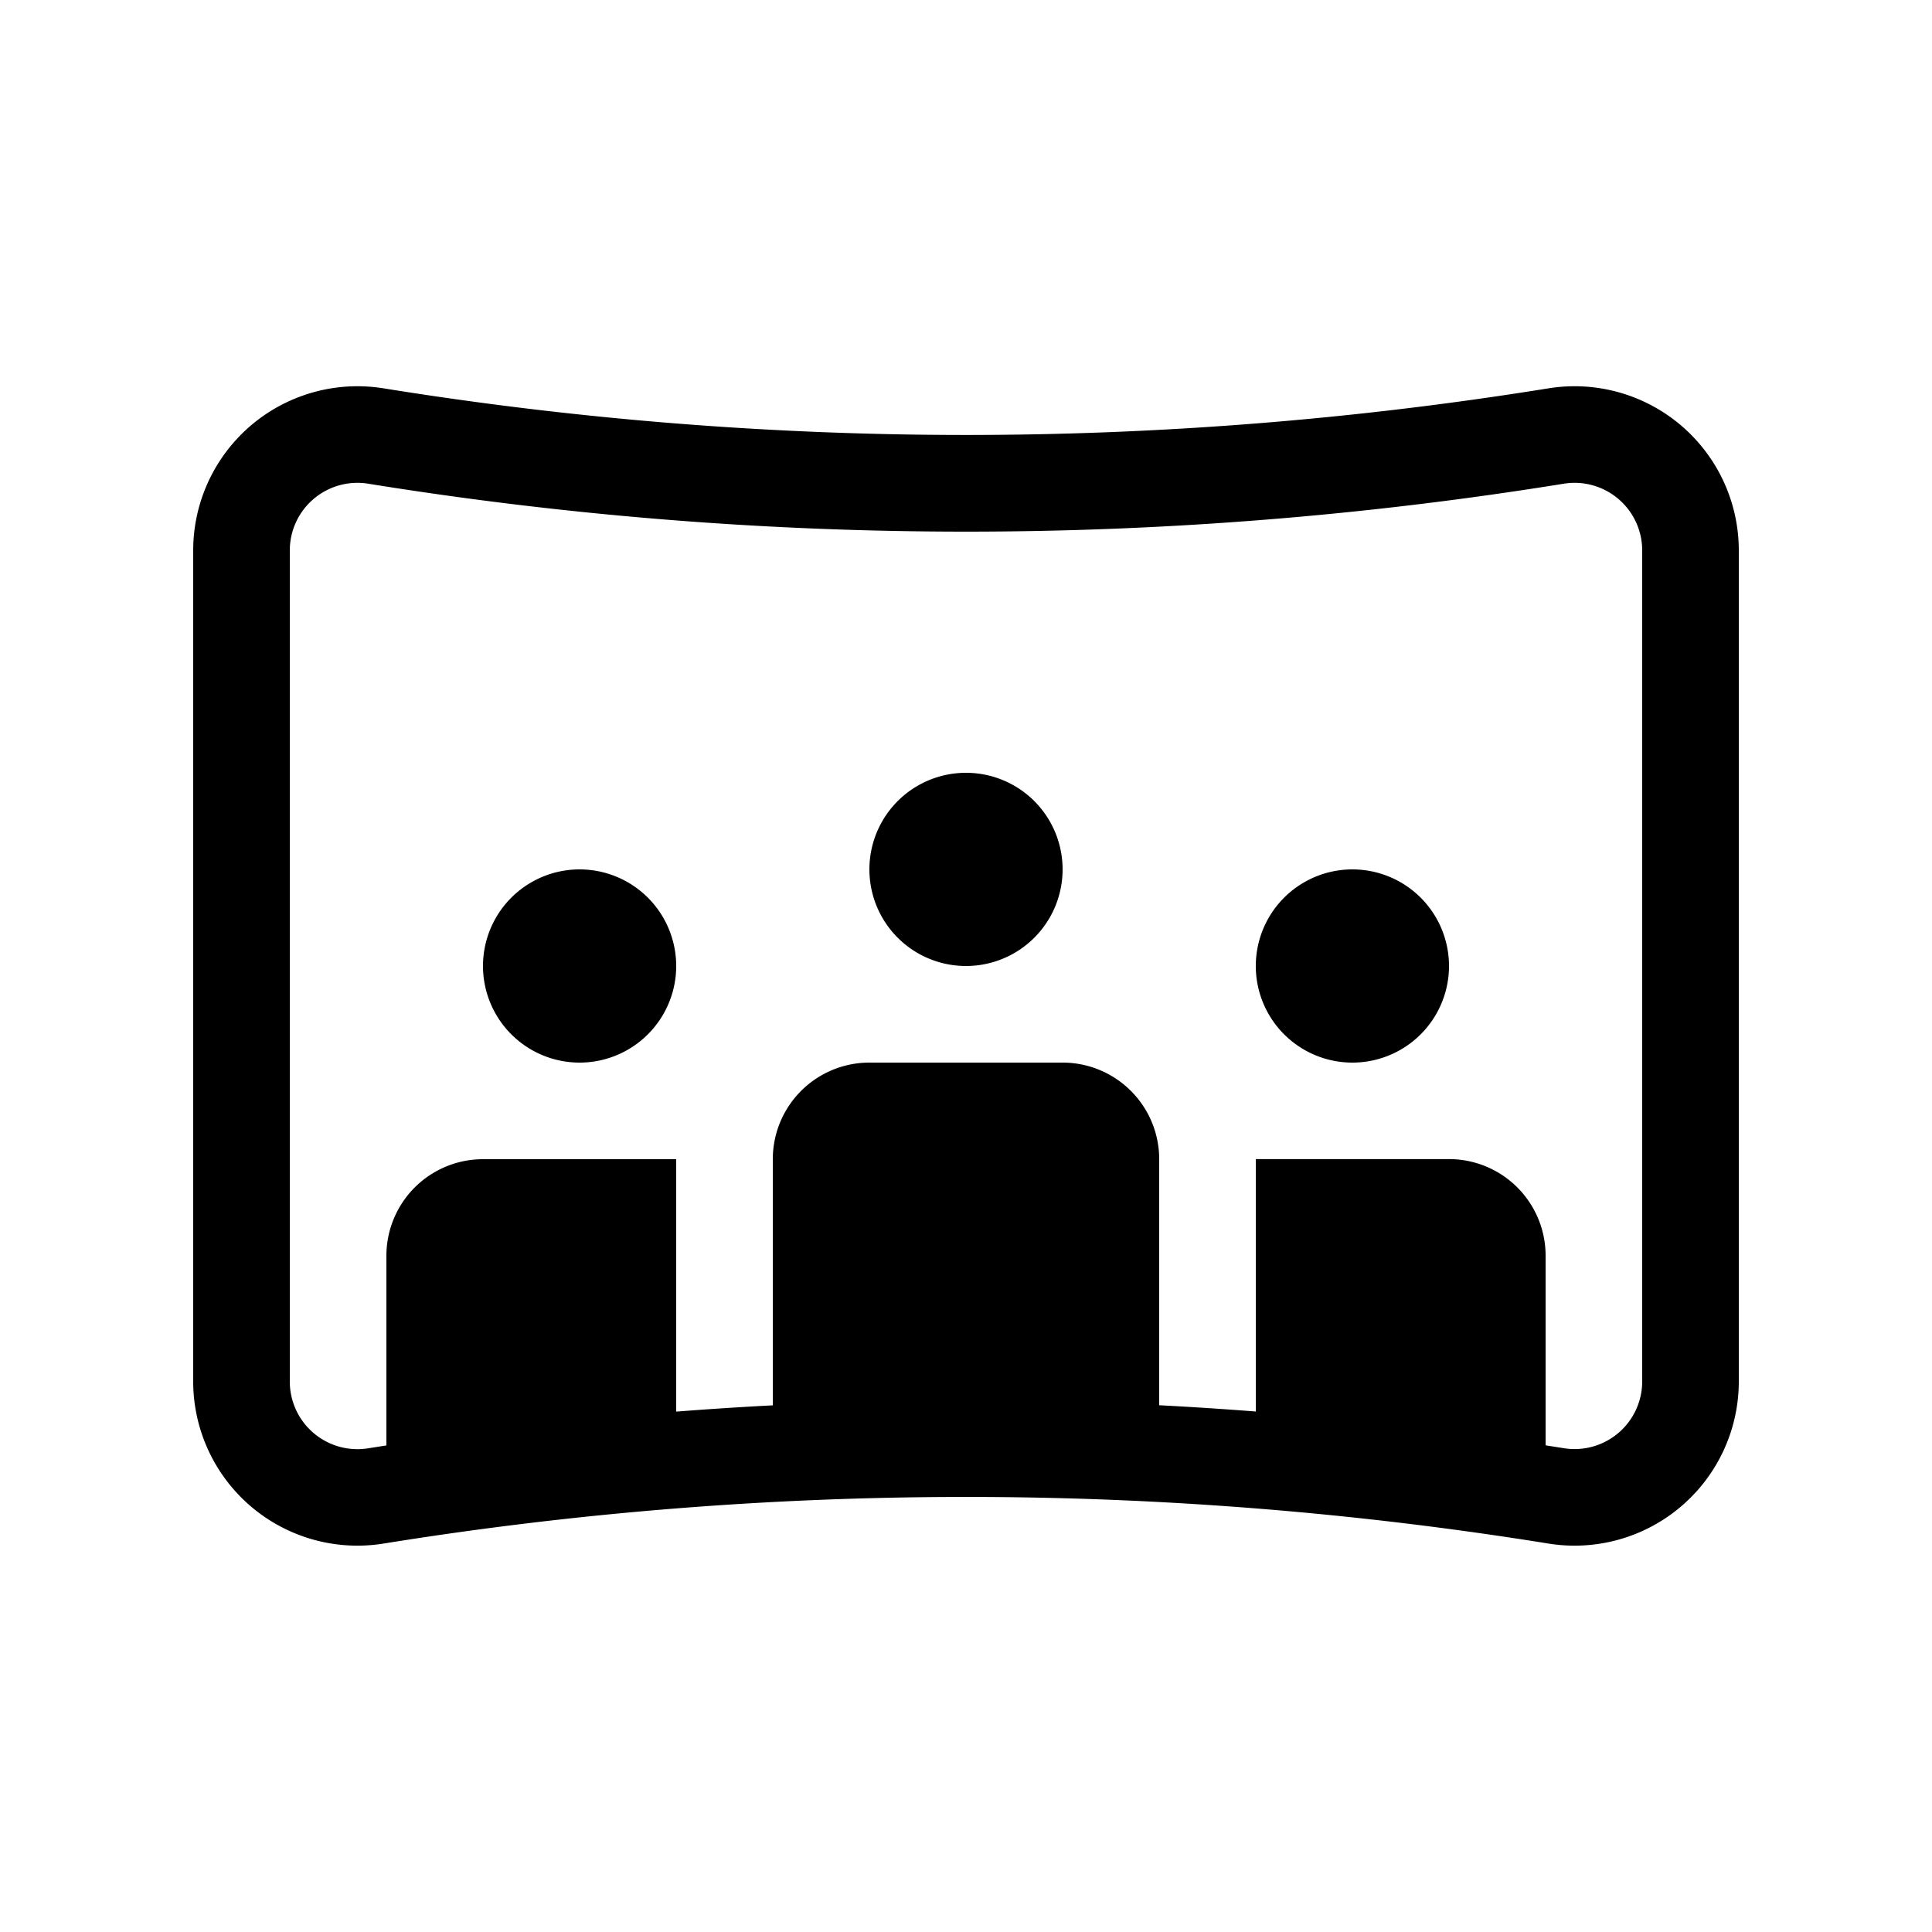 <svg xmlns="http://www.w3.org/2000/svg" xmlns:xlink="http://www.w3.org/1999/xlink" width="20" height="20" viewBox="0 0 20 20"><path fill="currentColor" d="M11 9a1 1 0 1 1-2 0a1 1 0 0 1 2 0m-4 1a1 1 0 1 1-2 0a1 1 0 0 1 2 0m8 0a1 1 0 1 1-2 0a1 1 0 0 1 2 0M3.97 4.02A1.7 1.7 0 0 0 2 5.697v8.605a1.7 1.7 0 0 0 1.97 1.677a37.9 37.9 0 0 1 12.06 0A1.7 1.7 0 0 0 18 14.302V5.697a1.7 1.7 0 0 0-1.97-1.677a37.9 37.9 0 0 1-12.06 0M3 5.697a.7.7 0 0 1 .81-.69c4.1.662 8.28.662 12.38 0a.7.7 0 0 1 .81.69v8.605a.7.7 0 0 1-.81.69l-.19-.03v-1.963a1 1 0 0 0-1-1h-2v2.613a39 39 0 0 0-1-.065V12a1 1 0 0 0-1-1H9a1 1 0 0 0-1 1v2.548q-.5.026-1 .065V12H5a1 1 0 0 0-1 1v1.963l-.19.03a.7.7 0 0 1-.81-.69z"/></svg>